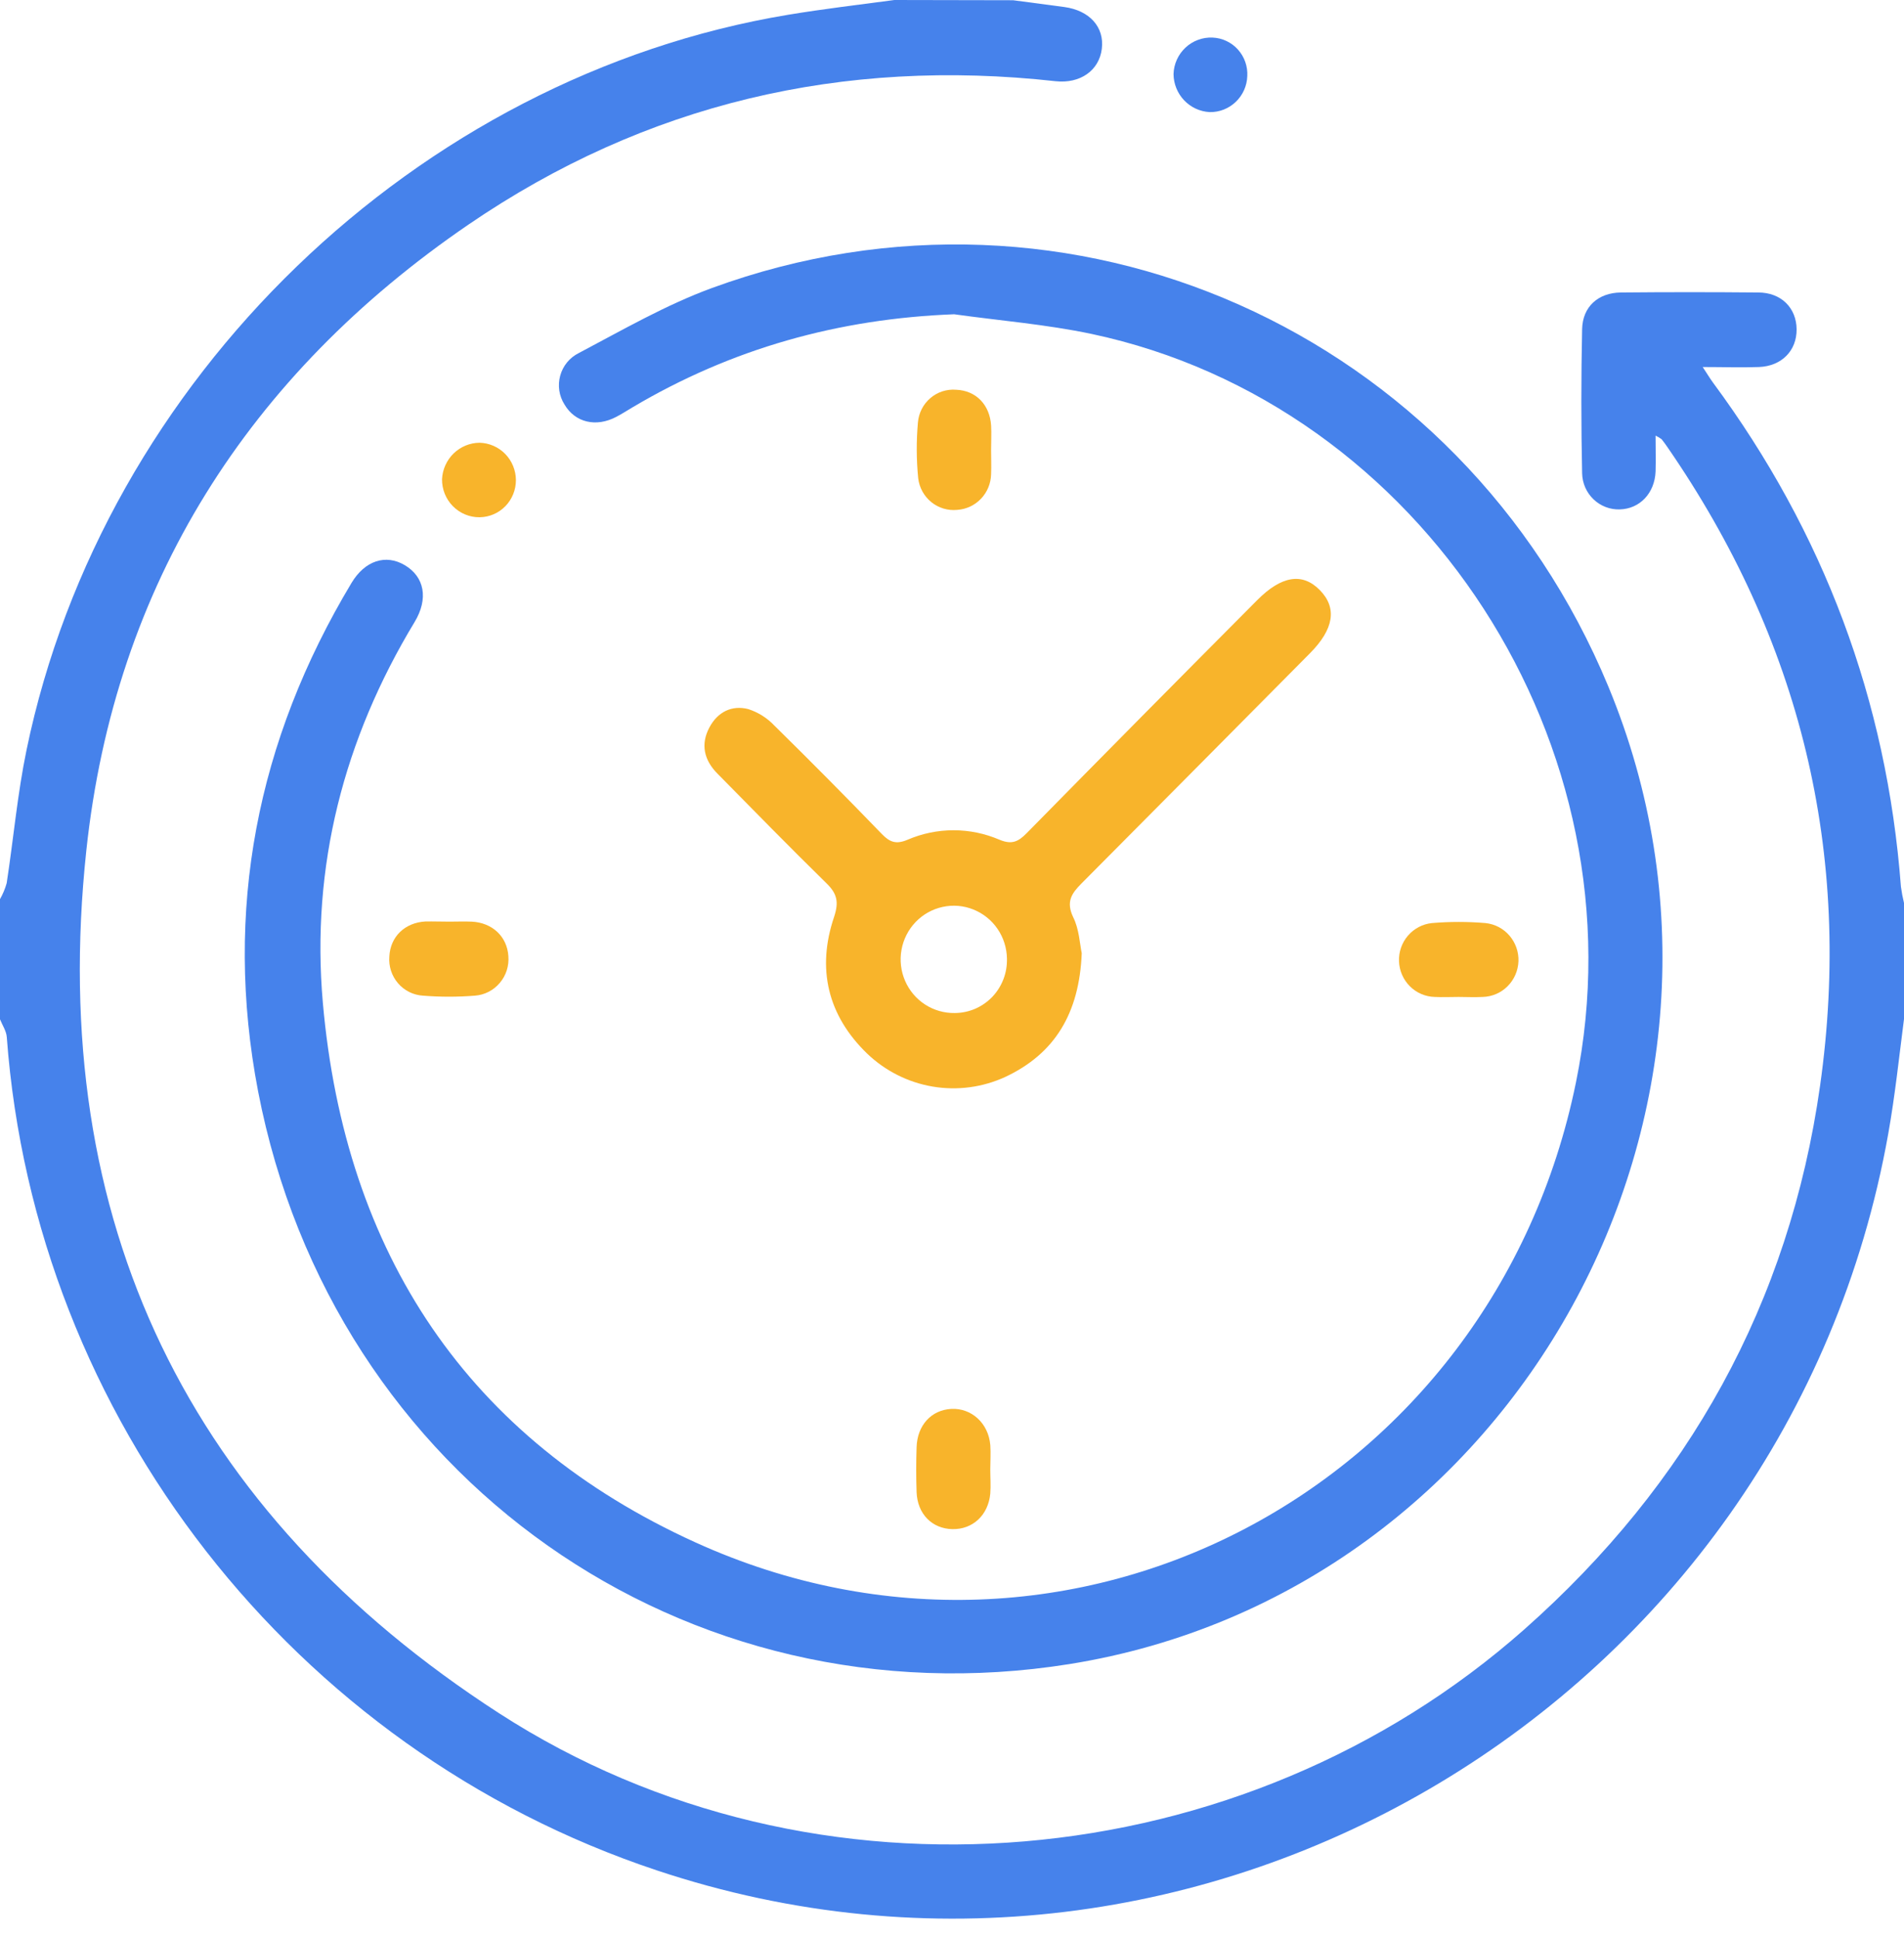 <svg width="57" height="58" viewBox="0 0 57 58" fill="none" xmlns="http://www.w3.org/2000/svg">
<path d="M30.33 0.007L31.862 0.21C32.616 0.312 33.066 0.809 32.985 1.461C32.905 2.112 32.337 2.509 31.604 2.431C25.233 1.724 19.331 3.095 14.027 6.72C7.452 11.214 3.436 17.477 2.584 25.459C1.397 36.561 5.655 45.276 14.943 51.278C24.404 57.392 37.206 56.222 45.634 48.766C50.542 44.422 53.567 39.011 54.489 32.486C55.471 25.525 53.895 19.141 49.91 13.371C49.858 13.294 49.803 13.221 49.744 13.146C49.687 13.104 49.626 13.068 49.563 13.038C49.563 13.428 49.573 13.771 49.563 14.112C49.536 14.764 49.089 15.23 48.492 15.246C48.348 15.251 48.204 15.227 48.069 15.175C47.933 15.123 47.81 15.045 47.705 14.944C47.6 14.844 47.516 14.723 47.457 14.59C47.399 14.456 47.367 14.312 47.364 14.166C47.333 12.728 47.333 11.29 47.364 9.851C47.378 9.178 47.847 8.76 48.527 8.754C49.896 8.741 51.266 8.741 52.636 8.754C53.327 8.754 53.781 9.22 53.785 9.857C53.79 10.493 53.34 10.959 52.656 10.985C52.124 11.004 51.593 10.985 50.974 10.985C51.108 11.187 51.188 11.323 51.281 11.45C54.596 15.934 56.485 20.958 56.908 26.539C56.93 26.703 56.961 26.865 57 27.025V30.5C56.852 31.645 56.731 32.795 56.529 33.93C53.5 50.943 35.976 61.419 19.663 55.979C8.782 52.358 1.046 42.433 0.203 31.038C0.19 30.857 0.07 30.683 0 30.506V26.911C0.086 26.76 0.153 26.599 0.2 26.432C0.404 25.104 0.522 23.761 0.794 22.448C3.092 11.338 12.482 2.286 23.595 0.442C24.65 0.267 25.714 0.142 26.775 0L30.33 0.007Z" fill="#4682EB"/>
<path d="M28.564 9.406C25.101 9.538 21.897 10.433 18.93 12.195C18.77 12.289 18.614 12.391 18.45 12.476C17.845 12.796 17.218 12.646 16.902 12.111C16.821 11.984 16.767 11.841 16.744 11.692C16.722 11.542 16.731 11.389 16.771 11.244C16.811 11.098 16.881 10.962 16.976 10.846C17.072 10.729 17.191 10.635 17.325 10.568C18.634 9.878 19.93 9.127 21.311 8.621C32.044 4.693 43.737 9.911 48.148 20.545C53.383 33.165 45.391 47.658 32.022 49.804C20.524 51.644 9.959 44.23 7.727 32.665C6.688 27.254 7.693 22.161 10.525 17.444C10.927 16.777 11.547 16.579 12.114 16.913C12.708 17.262 12.834 17.919 12.411 18.618C10.293 22.122 9.306 25.927 9.665 30.012C10.327 37.52 14.004 43.068 20.821 46.164C32.034 51.257 44.691 44.566 47.179 32.398C49.232 22.362 42.599 12.098 32.672 9.993C31.317 9.708 29.934 9.597 28.564 9.406Z" fill="#4682EB"/>
<path d="M32.384 28.529C32.312 30.326 31.578 31.538 30.093 32.233C29.414 32.545 28.658 32.645 27.923 32.521C27.187 32.397 26.505 32.054 25.963 31.537C24.776 30.391 24.445 28.99 24.971 27.44C25.119 26.99 25.057 26.743 24.741 26.435C23.638 25.355 22.559 24.25 21.475 23.151C21.08 22.751 20.966 22.279 21.238 21.771C21.483 21.31 21.907 21.096 22.401 21.223C22.698 21.319 22.967 21.488 23.182 21.716C24.27 22.785 25.344 23.869 26.403 24.965C26.639 25.208 26.829 25.277 27.167 25.134C27.603 24.946 28.072 24.849 28.546 24.849C29.02 24.849 29.489 24.946 29.925 25.134C30.288 25.284 30.481 25.194 30.731 24.941C33.026 22.607 35.329 20.28 37.638 17.961C38.361 17.233 38.989 17.129 39.511 17.661C40.034 18.193 39.936 18.828 39.215 19.553C36.939 21.85 34.658 24.147 32.374 26.444C32.077 26.743 31.911 26.99 32.126 27.447C32.307 27.805 32.326 28.256 32.384 28.529ZM30.145 28.692C30.14 28.374 30.043 28.064 29.864 27.802C29.685 27.54 29.433 27.338 29.14 27.221C28.847 27.103 28.526 27.076 28.218 27.144C27.91 27.211 27.629 27.368 27.41 27.597C27.191 27.826 27.044 28.115 26.988 28.428C26.932 28.741 26.969 29.064 27.095 29.355C27.221 29.647 27.43 29.894 27.696 30.066C27.961 30.237 28.271 30.325 28.586 30.319C28.795 30.318 29.002 30.274 29.194 30.192C29.386 30.109 29.559 29.988 29.705 29.837C29.85 29.685 29.963 29.506 30.039 29.309C30.115 29.113 30.15 28.903 30.145 28.692Z" fill="#F8B42B"/>
<path d="M43.67 29.838C43.431 29.838 43.191 29.85 42.952 29.838C42.672 29.831 42.406 29.717 42.208 29.519C42.009 29.321 41.892 29.053 41.882 28.772C41.871 28.49 41.967 28.215 42.151 28.002C42.334 27.79 42.591 27.655 42.869 27.627C43.401 27.582 43.937 27.582 44.47 27.627C44.748 27.655 45.005 27.789 45.188 28.002C45.371 28.214 45.468 28.489 45.458 28.77C45.447 29.052 45.331 29.319 45.133 29.517C44.935 29.716 44.669 29.83 44.39 29.838C44.151 29.85 43.91 29.84 43.67 29.838Z" fill="#F8B42B"/>
<path d="M29.646 43.979C29.646 44.221 29.665 44.464 29.646 44.704C29.585 45.349 29.12 45.778 28.513 45.766C27.906 45.754 27.464 45.316 27.44 44.657C27.424 44.208 27.425 43.758 27.44 43.318C27.459 42.653 27.885 42.199 28.479 42.168C29.073 42.136 29.592 42.587 29.647 43.254C29.663 43.493 29.647 43.737 29.646 43.979Z" fill="#F8B42B"/>
<path d="M29.67 13.47C29.67 13.711 29.681 13.954 29.67 14.195C29.664 14.467 29.557 14.728 29.37 14.925C29.183 15.122 28.93 15.242 28.66 15.26C28.381 15.289 28.101 15.206 27.882 15.029C27.663 14.852 27.521 14.595 27.488 14.313C27.433 13.758 27.431 13.198 27.48 12.643C27.504 12.36 27.637 12.099 27.852 11.915C28.066 11.732 28.343 11.642 28.623 11.665C29.217 11.687 29.634 12.114 29.671 12.743C29.684 12.978 29.67 13.221 29.67 13.47Z" fill="#F8B42B"/>
<path d="M13.456 27.584C13.677 27.584 13.901 27.575 14.119 27.584C14.74 27.613 15.182 28.033 15.219 28.616C15.231 28.76 15.214 28.906 15.17 29.044C15.126 29.181 15.055 29.309 14.961 29.419C14.868 29.53 14.754 29.62 14.626 29.685C14.497 29.751 14.358 29.79 14.214 29.8C13.7 29.841 13.182 29.841 12.668 29.8C12.524 29.792 12.384 29.755 12.255 29.692C12.126 29.628 12.011 29.539 11.917 29.43C11.822 29.32 11.751 29.193 11.706 29.055C11.661 28.918 11.644 28.772 11.656 28.628C11.684 28.037 12.117 27.613 12.738 27.579C12.976 27.575 13.21 27.584 13.456 27.584Z" fill="#F8B42B"/>
<path d="M37.34 2.278C37.33 2.571 37.206 2.848 36.995 3.049C36.784 3.251 36.504 3.361 36.214 3.355C35.924 3.34 35.651 3.214 35.45 3.003C35.249 2.792 35.135 2.511 35.132 2.218C35.136 2.069 35.17 1.922 35.232 1.785C35.293 1.649 35.381 1.527 35.49 1.425C35.599 1.323 35.726 1.244 35.866 1.193C36.005 1.141 36.153 1.118 36.301 1.125C36.445 1.131 36.586 1.165 36.716 1.227C36.846 1.288 36.963 1.375 37.059 1.482C37.156 1.59 37.231 1.715 37.279 1.852C37.327 1.989 37.348 2.134 37.34 2.278Z" fill="#4682EB"/>
<path d="M15.445 14.368C15.445 14.661 15.332 14.943 15.128 15.151C14.924 15.36 14.647 15.478 14.357 15.481C14.209 15.483 14.062 15.454 13.924 15.397C13.787 15.34 13.663 15.256 13.558 15.15C13.453 15.044 13.371 14.918 13.315 14.78C13.259 14.641 13.232 14.493 13.233 14.343C13.247 14.051 13.371 13.775 13.579 13.572C13.788 13.369 14.066 13.254 14.355 13.251C14.645 13.258 14.921 13.378 15.125 13.587C15.328 13.795 15.443 14.076 15.445 14.368Z" fill="#F8B42B"/>
</svg>
